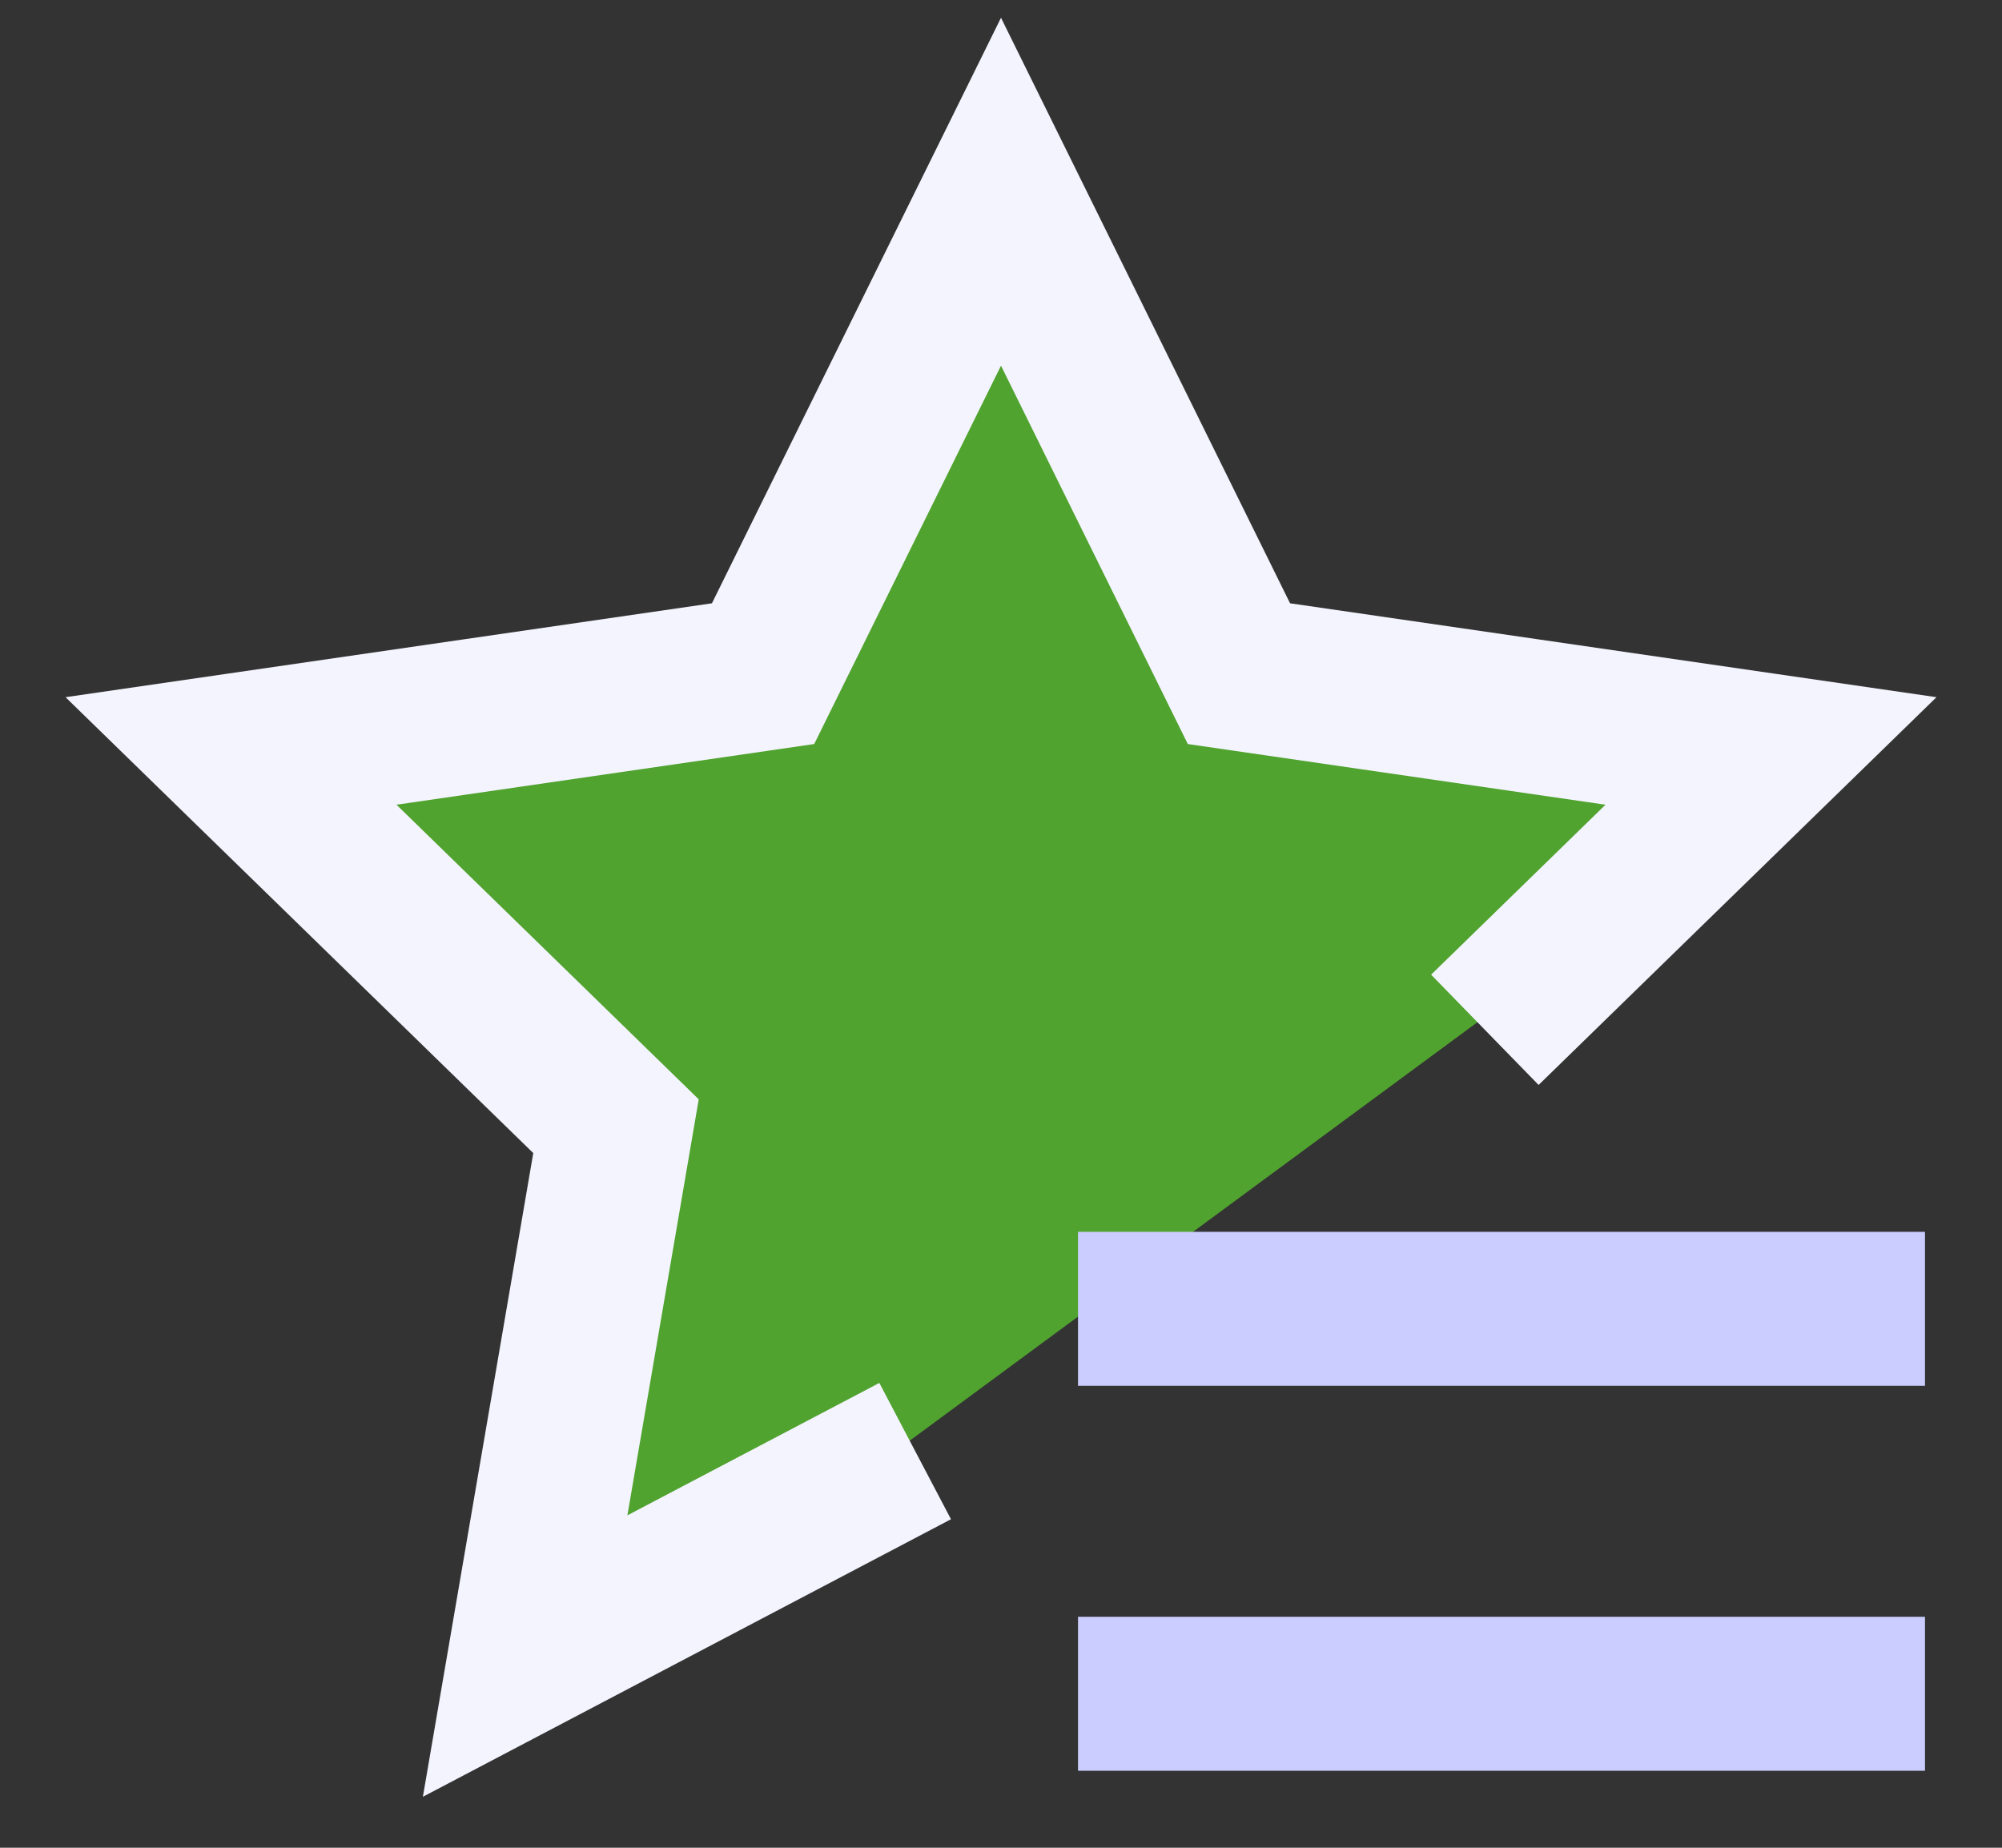 <svg width="26" height="24" viewBox="0 0 26 24" fill="none" xmlns="http://www.w3.org/2000/svg">
<rect x="0" y="0" width="26" height="24" fill="#333333" stroke="none"/>
<path fill-rule="evenodd" clip-rule="evenodd" d="M11 19.313L6.82 21.51L8 14.628L3 9.754L9.91 8.75L13 2.49L16.09 8.75L23 9.754L20 12.678" fill="#51A32F"/>
<path d="M11 19.313L6.82 21.51L8 14.628L3 9.754L9.91 8.75L13 2.49L16.09 8.75L23 9.754L20 12.678" stroke="#F4F4FF" stroke-width="2" stroke-linecap="square"/>
<path fill-rule="evenodd" clip-rule="evenodd" d="M24 22H15H24Z" fill="#51A32F"/>
<path d="M24 22H15" stroke="#CBCCFF" stroke-width="2" stroke-linecap="square"/>
<path fill-rule="evenodd" clip-rule="evenodd" d="M24 17H15H24Z" fill="#51A32F"/>
<path d="M24 17H15" stroke="#CBCCFF" stroke-width="2" stroke-linecap="square"/>
</svg>
